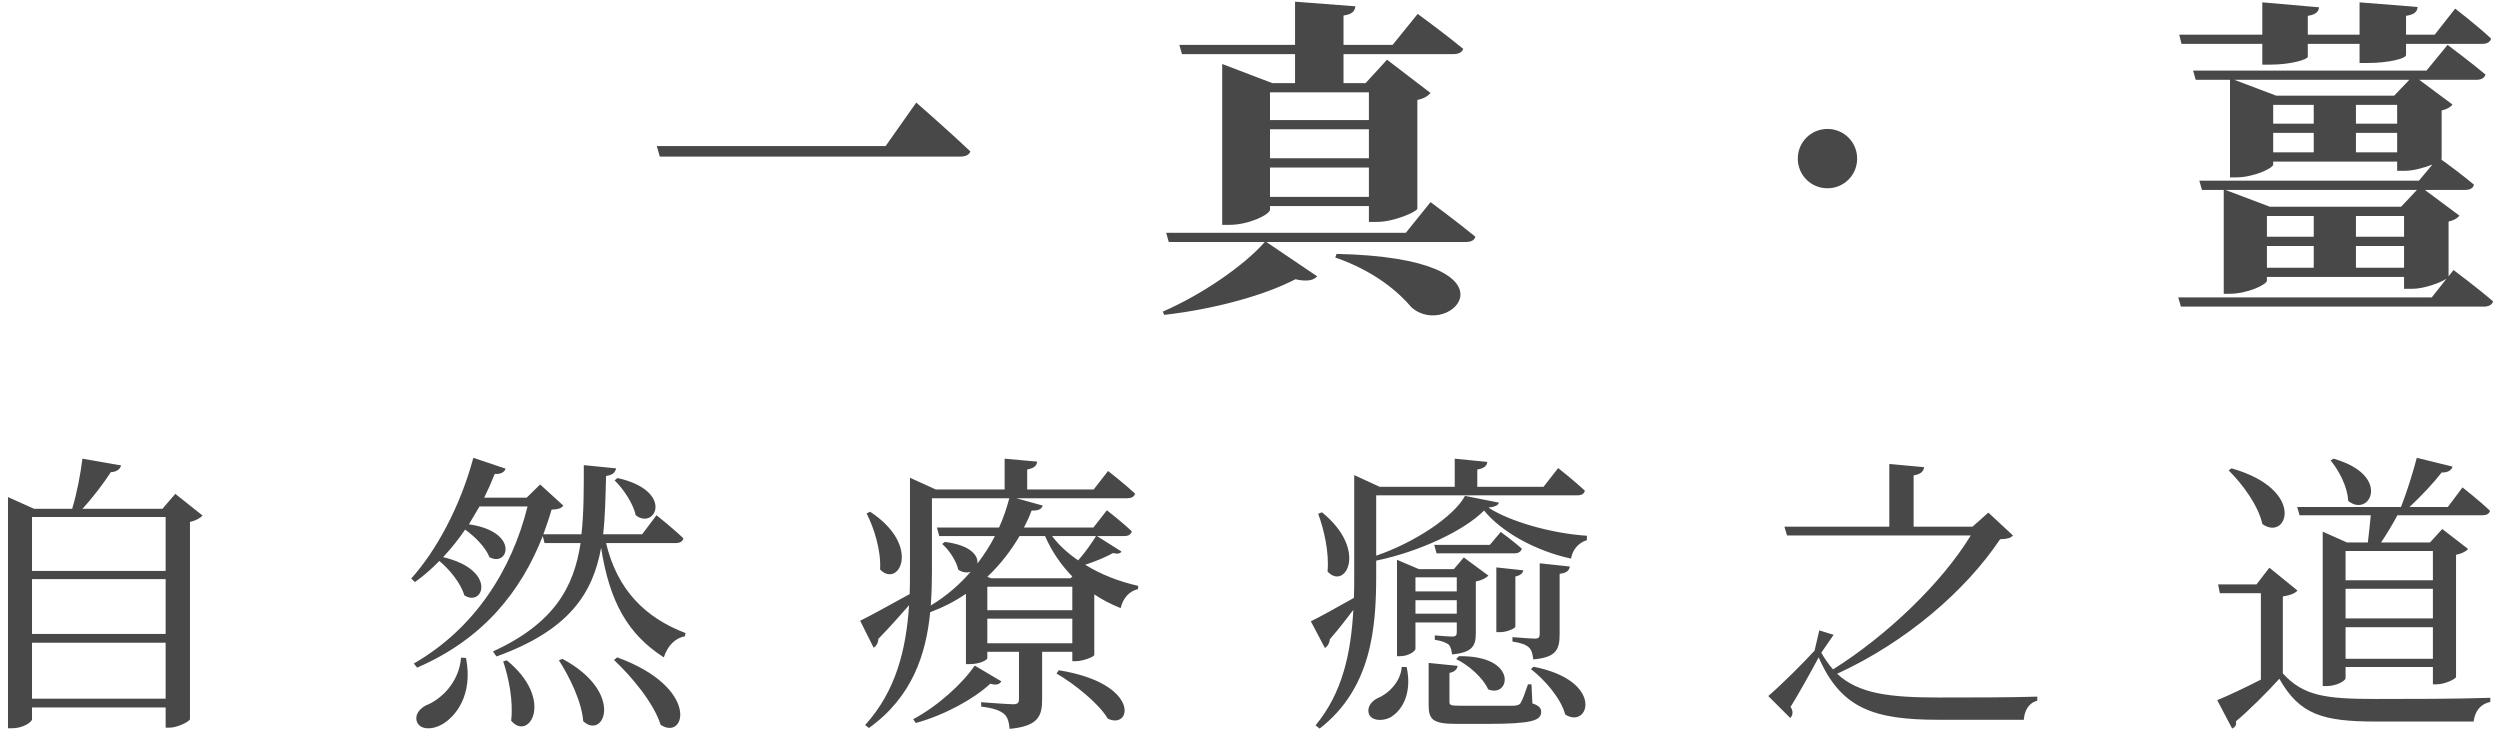<svg width="273" height="80" viewBox="0 0 273 80" fill="none" xmlns="http://www.w3.org/2000/svg">
<path d="M71.724 15.952L72.048 17.104L104.808 17.104C105.42 17.104 105.852 16.924 105.96 16.528C103.8 14.476 100.056 11.2 100.056 11.2L96.708 15.952L71.724 15.952ZM149.484 10.084V13.108H138.684V10.084H149.484ZM138.684 21.496V18.292H149.484V21.496L138.684 21.496ZM138.684 14.116H149.484V17.284H138.684V14.116ZM129.072 5.908L141.42 5.908V9.076H138.936L133.464 6.988V24.556H134.22C136.416 24.556 138.684 23.404 138.684 22.9V22.504L149.484 22.504V24.232H150.384C152.22 24.232 154.74 23.116 154.776 22.792V10.912C155.532 10.768 155.964 10.444 156.216 10.156L151.464 6.52L149.124 9.076H146.712V5.908H158.736C159.24 5.908 159.672 5.728 159.78 5.332C157.908 3.784 154.812 1.516 154.812 1.516L152.076 4.9H146.712V1.696C147.72 1.552 147.936 1.192 148.008 0.688L141.42 0.184V4.9L128.784 4.9L129.072 5.908ZM145.812 28.12C150.168 29.632 152.76 31.936 154.128 33.556C158.304 37.264 166.944 28.192 145.956 27.724L145.812 28.12ZM153.516 25.42L127.344 25.42L127.632 26.428H138.108C135.912 28.948 131.304 32.152 126.984 34.024L127.128 34.384C132.564 33.772 138.072 32.26 141.456 30.496C142.752 30.784 143.472 30.604 143.832 30.172L138.288 26.428L160.068 26.428C160.608 26.428 161.004 26.248 161.112 25.852C159.24 24.304 156.216 22.072 156.216 22.072L153.516 25.42ZM196.32 17.32C196.32 19.12 197.76 20.56 199.56 20.56C201.36 20.56 202.8 19.12 202.8 17.32C202.8 15.52 201.36 14.08 199.56 14.08C197.76 14.08 196.32 15.52 196.32 17.32ZM247.044 4.792V7.06H247.872C250.212 7.06 252.012 6.484 252.012 6.196V4.792L257.664 4.792V6.88H258.492C260.904 6.88 262.74 6.376 262.74 6.016V4.792L271.056 4.792C271.56 4.792 271.92 4.612 272.028 4.216C270.588 2.848 268.104 0.94 268.104 0.94L265.872 3.784L262.74 3.784V1.732C263.676 1.588 263.964 1.264 264 0.76L257.664 0.256V3.784L252.012 3.784V1.732C252.912 1.588 253.2 1.264 253.236 0.796L247.044 0.256V3.784L237.972 3.784L238.224 4.792L247.044 4.792ZM257.268 29.236V26.86H262.524V29.236H257.268ZM247.548 26.86H252.66V29.236H247.548V26.86ZM252.66 25.852H247.548V23.584H252.66V25.852ZM257.268 23.584H262.524V25.852H257.268V23.584ZM243.012 20.74L263.928 20.74L262.2 22.576H247.872L243.012 20.74ZM257.268 16.636V14.512H261.768V16.636H257.268ZM248.232 14.512H252.66V16.636H248.232V14.512ZM252.66 13.504H248.232V11.452H252.66V13.504ZM257.268 11.452H261.768V13.504H257.268V11.452ZM243.984 8.716L263.1 8.716L261.444 10.444H248.556L243.984 8.716ZM267.384 30.172V24.196C267.996 24.052 268.392 23.8 268.572 23.548L264.792 20.74H269.184C269.688 20.74 270.084 20.56 270.156 20.164C269.004 19.192 267.312 17.932 266.592 17.428C266.628 17.392 266.628 17.356 266.628 17.356V12.064C267.24 11.92 267.636 11.668 267.816 11.416L264.18 8.716L270.408 8.716C270.912 8.716 271.308 8.536 271.416 8.14C269.832 6.808 267.276 4.9 267.276 4.9L264.972 7.708L239.484 7.708L239.772 8.716H243.516V19.372H244.164C246.108 19.372 248.232 18.364 248.232 17.968V17.644H261.768V18.652H262.632C263.568 18.652 264.792 18.292 265.62 17.968L264.144 19.732L240.168 19.732L240.456 20.74H242.832V32.08H243.48C245.424 32.08 247.548 31.072 247.548 30.64V30.244H262.524V31.54H263.388C264.72 31.54 266.556 30.856 267.168 30.424L265.548 32.476H237.864L238.152 33.484H271.236C271.74 33.484 272.136 33.304 272.244 32.908C270.624 31.504 267.924 29.488 267.924 29.488L267.384 30.172ZM3.496 76.296L3.496 70.184H18.088V76.296H3.496ZM18.088 63.24L18.088 69.224H3.496V63.24H18.088ZM18.088 56.456V62.344H3.496L3.496 56.456H18.088ZM19.144 53.928L17.736 55.56H9C10.184 54.28 11.336 52.744 12.104 51.56C12.776 51.528 13.128 51.208 13.224 50.824L9 50.088C8.808 51.688 8.392 53.896 7.88 55.56H3.72L0.872 54.28L0.872 79.528H1.32C2.504 79.528 3.496 78.856 3.496 78.536V77.256H18.088V79.464H18.472C19.4 79.464 20.68 78.792 20.744 78.536L20.744 57C21.416 56.84 21.896 56.552 22.12 56.296L19.144 53.928ZM67.112 52.456C68.04 53.352 69.16 54.984 69.416 56.264C71.56 57.928 73.704 53.608 67.432 52.2L67.112 52.456ZM50.344 71.816C50.152 74.44 48.232 76.36 46.504 77.032C45.736 77.448 45.256 78.12 45.544 78.856C45.896 79.688 47.144 79.72 48.2 79.144C49.736 78.312 51.688 75.912 50.888 71.848L50.344 71.816ZM54.952 72.232C55.56 74.024 56.072 76.616 55.816 78.696C57.768 81.032 60.616 76.392 55.336 72.104L54.952 72.232ZM61.032 72.104C62.184 73.896 63.528 76.616 63.688 78.76C65.96 80.84 68.264 75.624 61.416 71.944L61.032 72.104ZM67.048 72.072C68.968 73.864 71.4 76.776 72.136 79.144C74.856 80.968 76.52 75.112 67.4 71.784L67.048 72.072ZM73.8 59.304C74.216 59.304 74.536 59.144 74.632 58.792C73.512 57.704 71.688 56.264 71.688 56.264L70.12 58.344H65.864C66.088 56.36 66.12 54.216 66.184 51.976C66.92 51.88 67.208 51.56 67.272 51.144L63.752 50.792C63.752 53.512 63.752 56.04 63.496 58.344H59.336C59.656 57.448 59.976 56.552 60.232 55.656C60.968 55.624 61.32 55.496 61.512 55.208L58.984 52.904L57.512 54.344H52.872C53.288 53.512 53.672 52.648 54.024 51.752C54.696 51.816 55.112 51.528 55.208 51.176L51.688 49.992C50.28 55.272 47.624 60.168 44.904 63.176L45.32 63.56C46.248 62.888 47.144 62.12 47.976 61.256C49.096 62.184 50.344 63.72 50.696 65C52.776 66.376 54.344 62.248 48.392 60.84C49.224 59.944 50.056 58.92 50.792 57.832C51.912 58.632 53.032 59.784 53.448 60.84C55.528 61.992 56.776 58.056 51.208 57.256C51.592 56.616 51.976 55.976 52.36 55.304H57.608C55.88 62.248 51.848 68.616 45.192 72.456L45.544 72.904C52.84 69.768 56.936 64.488 59.272 58.536L59.464 59.304H63.4C62.664 64.168 60.488 68.072 53.832 71.144L54.216 71.688C62.184 68.808 64.744 64.776 65.64 59.816C66.568 65.736 68.552 69.256 72.488 71.784C72.904 70.504 73.736 69.672 74.792 69.48L74.856 69.128C70.472 67.464 67.4 64.424 66.184 59.304H73.8ZM94.632 56.072C95.464 57.672 96.232 60.168 96.104 62.184C98.12 64.296 100.712 59.624 95.016 55.88L94.632 56.072ZM106.44 72.68C105.096 74.664 102.376 77.128 99.72 78.536L100.008 78.952C103.24 78.056 106.376 76.296 108.136 74.664C108.84 74.856 109.128 74.728 109.352 74.408L106.44 72.68ZM115.368 73.544C117.352 74.696 120.008 76.84 120.968 78.472C123.592 79.752 124.616 74.632 115.624 73.192L115.368 73.544ZM107.816 70.248V67.56H117.096V70.248H107.816ZM101.768 54.408H110.216C109.928 55.496 109.576 56.552 109.096 57.608H102.312L102.568 58.536H108.648C108.104 59.592 107.464 60.584 106.728 61.544C106.856 60.68 105.992 59.528 103.176 59.176L102.888 59.4C103.624 60.04 104.424 61.224 104.648 62.216C105.128 62.536 105.608 62.568 105.992 62.44C104.776 63.848 103.336 65.096 101.64 66.12C101.736 64.84 101.768 63.592 101.768 62.376V54.408ZM114.12 58.536C114.856 60.232 115.88 61.704 117.096 62.952L116.904 63.144H108.2L107.816 62.984C109.256 61.64 110.408 60.104 111.336 58.536H114.12ZM119.688 58.536C119.304 59.176 118.504 60.328 117.736 61.192C116.616 60.424 115.624 59.528 114.888 58.536H119.688ZM107.816 64.072H117.096V66.632H107.816V64.072ZM119.784 58.536H122.792C123.208 58.536 123.496 58.376 123.592 58.024C122.568 57.032 120.872 55.72 120.872 55.72L119.4 57.608H111.816C112.136 57 112.424 56.36 112.648 55.752C113.48 55.784 113.736 55.56 113.864 55.208L110.984 54.408H123.112C123.528 54.408 123.88 54.248 123.944 53.896C122.856 52.872 121 51.432 121 51.432L119.432 53.448H112.168V51.272C112.968 51.112 113.224 50.824 113.256 50.408L109.704 50.088V53.448H102.184L99.368 52.168V62.408C99.368 63.24 99.368 64.04 99.336 64.872C97.032 66.152 94.856 67.336 93.928 67.784L95.4 70.728C95.72 70.536 95.912 70.152 95.912 69.768C97.256 68.392 98.376 67.112 99.272 66.088C98.952 70.888 97.864 75.432 94.472 79.176L94.888 79.496C99.624 76.104 101.128 71.432 101.576 66.856C103.016 66.312 104.328 65.64 105.48 64.84V72.52H105.896C107.08 72.52 107.816 72.04 107.816 71.88V71.176H111.272V76.36C111.272 76.712 111.144 76.904 110.664 76.904C110.024 76.904 107.144 76.68 107.144 76.68V77.16C108.52 77.32 109.224 77.608 109.64 77.96C110.056 78.312 110.184 78.888 110.248 79.592C113.352 79.304 113.8 78.216 113.8 76.392V71.176H117.096V72.2H117.48C118.28 72.2 119.464 71.72 119.496 71.528V64.904C120.392 65.512 121.352 65.992 122.376 66.408C122.632 65.288 123.336 64.552 124.264 64.328L124.296 63.976C122.28 63.528 120.264 62.76 118.504 61.672C119.688 61.288 120.872 60.776 121.544 60.392C122.024 60.52 122.312 60.456 122.472 60.232L119.784 58.536ZM143.944 56.104C144.584 57.832 145.16 60.328 144.968 62.408C146.888 64.52 149.448 60.072 144.36 55.944L143.944 56.104ZM153.064 72.84C152.968 74.44 151.592 75.784 150.44 76.232C149.736 76.584 149.256 77.224 149.48 77.96C149.8 78.728 150.92 78.76 151.752 78.376C153.032 77.704 154.248 75.816 153.608 72.84H153.064ZM159.08 63.048V64.584H154.568V63.048H159.08ZM154.568 67.016V65.544H159.08V67.016H154.568ZM159.08 67.976V69C159.08 69.32 159.016 69.512 158.6 69.512C158.12 69.512 156.68 69.384 156.68 69.384V69.864C157.512 69.992 157.896 70.184 158.184 70.376C158.44 70.632 158.504 71.016 158.568 71.464C160.84 71.24 161.16 70.504 161.16 69.096V63.496C161.832 63.368 162.344 63.08 162.536 62.856L159.848 60.872L158.76 62.152H154.952L152.552 61.128V71.656H152.872C153.864 71.656 154.568 71.08 154.568 70.856V67.976H159.08ZM163.4 69.032H163.816C164.552 69.032 165.48 68.616 165.48 68.424V62.952C166.056 62.824 166.28 62.6 166.344 62.28L163.4 61.96V69.032ZM165.16 70.056C166.184 70.216 166.632 70.408 166.952 70.696C167.272 70.984 167.368 71.464 167.432 72.008C169.96 71.784 170.312 70.92 170.312 69.224V62.664C171.048 62.568 171.336 62.344 171.432 61.864L168.136 61.512V69.192C168.136 69.576 168.04 69.736 167.624 69.736C167.176 69.736 165.16 69.576 165.16 69.576V70.056ZM159.016 71.976C160.36 72.616 161.96 74.024 162.504 75.272C164.904 76.296 165.864 71.56 159.304 71.656L159.016 71.976ZM162.696 59.496H156.616L156.872 60.424H165.352C165.8 60.424 166.088 60.264 166.184 59.912C165.288 59.112 163.88 58.088 163.88 58.088L162.696 59.496ZM167.24 74.728H166.856C166.536 75.656 166.248 76.488 166.024 76.808C165.896 76.968 165.704 77.032 165.352 77.064H162.536H159.464C158.376 77.064 158.28 77 158.28 76.616V73.48C158.824 73.384 159.112 73.096 159.176 72.712L156.008 72.392V77C156.008 78.568 156.456 79.048 159.016 79.048H162.376C167.272 79.048 168.296 78.696 168.296 77.736C168.296 77.32 168.072 77.064 167.336 76.808L167.24 74.728ZM167.176 73.064C168.712 74.248 170.472 76.296 170.92 78.024C173.512 79.688 175.304 74.344 167.464 72.808L167.176 73.064ZM159.976 54.152C158.76 56.424 154.408 59.272 150.28 60.68V54.088H172.232C172.712 54.088 173 53.928 173.064 53.576C171.976 52.552 170.152 51.112 170.152 51.112L168.552 53.16H161.32V51.272C162.088 51.144 162.376 50.856 162.408 50.44L158.856 50.088V53.16H150.664L147.88 51.88V62.856C147.88 63.656 147.88 64.488 147.848 65.288C145.864 66.408 144.008 67.432 143.144 67.848L144.68 70.76C145 70.568 145.192 70.184 145.224 69.8C146.248 68.616 147.112 67.496 147.784 66.6C147.528 71.24 146.632 75.624 143.656 79.208L144.104 79.56C149.768 75.176 150.28 68.552 150.28 62.856V61.224C155.048 60.232 159.912 57.928 162.056 55.752C163.912 58.024 167.56 60.136 171.56 61C171.688 60.104 172.328 59.272 173.288 58.984V58.504C169.384 58.248 164.84 56.936 162.536 55.432C163.304 55.336 163.592 55.176 163.688 54.888L159.976 54.152ZM217.128 55.976L215.4 57.512L208.968 57.512V51.912C209.768 51.784 210.056 51.464 210.12 51.016L206.312 50.664V57.512H194.856L195.144 58.472L215.208 58.472C212.008 63.72 206.024 69.416 200.168 73.096C199.72 72.584 199.272 71.976 198.888 71.272L200.232 69.32L198.664 68.84L198.152 71.048C196.776 72.552 194.472 74.824 193.096 76.008L195.496 78.408C195.784 78.12 195.848 77.64 195.528 77.192C196.36 75.88 197.704 73.448 198.6 71.784C201.032 77.384 204.648 78.6 211.688 78.6L221 78.6C221.064 77.608 221.544 76.744 222.472 76.52V76.072C219.912 76.168 214.216 76.168 211.784 76.168C206.408 76.168 202.984 75.784 200.616 73.576C208.2 70.088 214.664 64.488 218.408 58.888C219.208 58.856 219.56 58.76 219.816 58.472L217.128 55.976ZM254.504 50.28C255.432 51.4 256.36 53.192 256.424 54.696C258.76 56.616 261.256 51.912 254.824 50.088L254.504 50.28ZM265.672 60.168V63.368H256.136V60.168H265.672ZM256.136 71.944V68.488H265.672V71.944H256.136ZM256.136 64.296H265.672V67.528H256.136V64.296ZM258.888 56.264C258.792 57.16 258.696 58.312 258.568 59.24H256.296L253.64 58.056V74.92H254.056C255.144 74.92 256.136 74.344 256.136 74.056V72.84H265.672V74.728H266.088C266.952 74.728 268.168 74.152 268.2 73.928V60.584C268.84 60.456 269.32 60.2 269.512 59.944L266.696 57.768L265.352 59.24H260.008C260.616 58.344 261.288 57.224 261.8 56.264H271.08C271.496 56.264 271.816 56.136 271.912 55.784C270.792 54.696 268.904 53.224 268.904 53.224L267.304 55.368H263.112C264.424 54.152 265.768 52.712 266.632 51.592C267.304 51.624 267.72 51.336 267.816 50.952L263.912 49.992C263.496 51.592 262.824 53.768 262.184 55.368H250.856L251.112 56.264H258.888ZM243.368 51.368C244.872 52.84 246.632 55.24 247.048 57.224C249.768 59.176 251.912 53.48 243.688 51.144L243.368 51.368ZM249.288 65.128C250.184 65 250.664 64.744 250.888 64.488L247.816 61.992L246.408 63.816H242.216L242.408 64.776H246.888V74.216C245.128 75.112 243.304 75.976 242.12 76.456L243.752 79.56C244.072 79.4 244.232 79.208 244.168 78.76C245.48 77.672 247.56 75.624 248.904 74.12C251.112 78.024 253.608 78.792 259.464 78.792H270.12C270.28 77.608 270.888 76.872 271.944 76.648V76.2C268.104 76.328 263.112 76.328 259.432 76.328C253.864 76.328 251.528 75.976 249.288 73.544V65.128Z" fill="#484848"/>
</svg>
